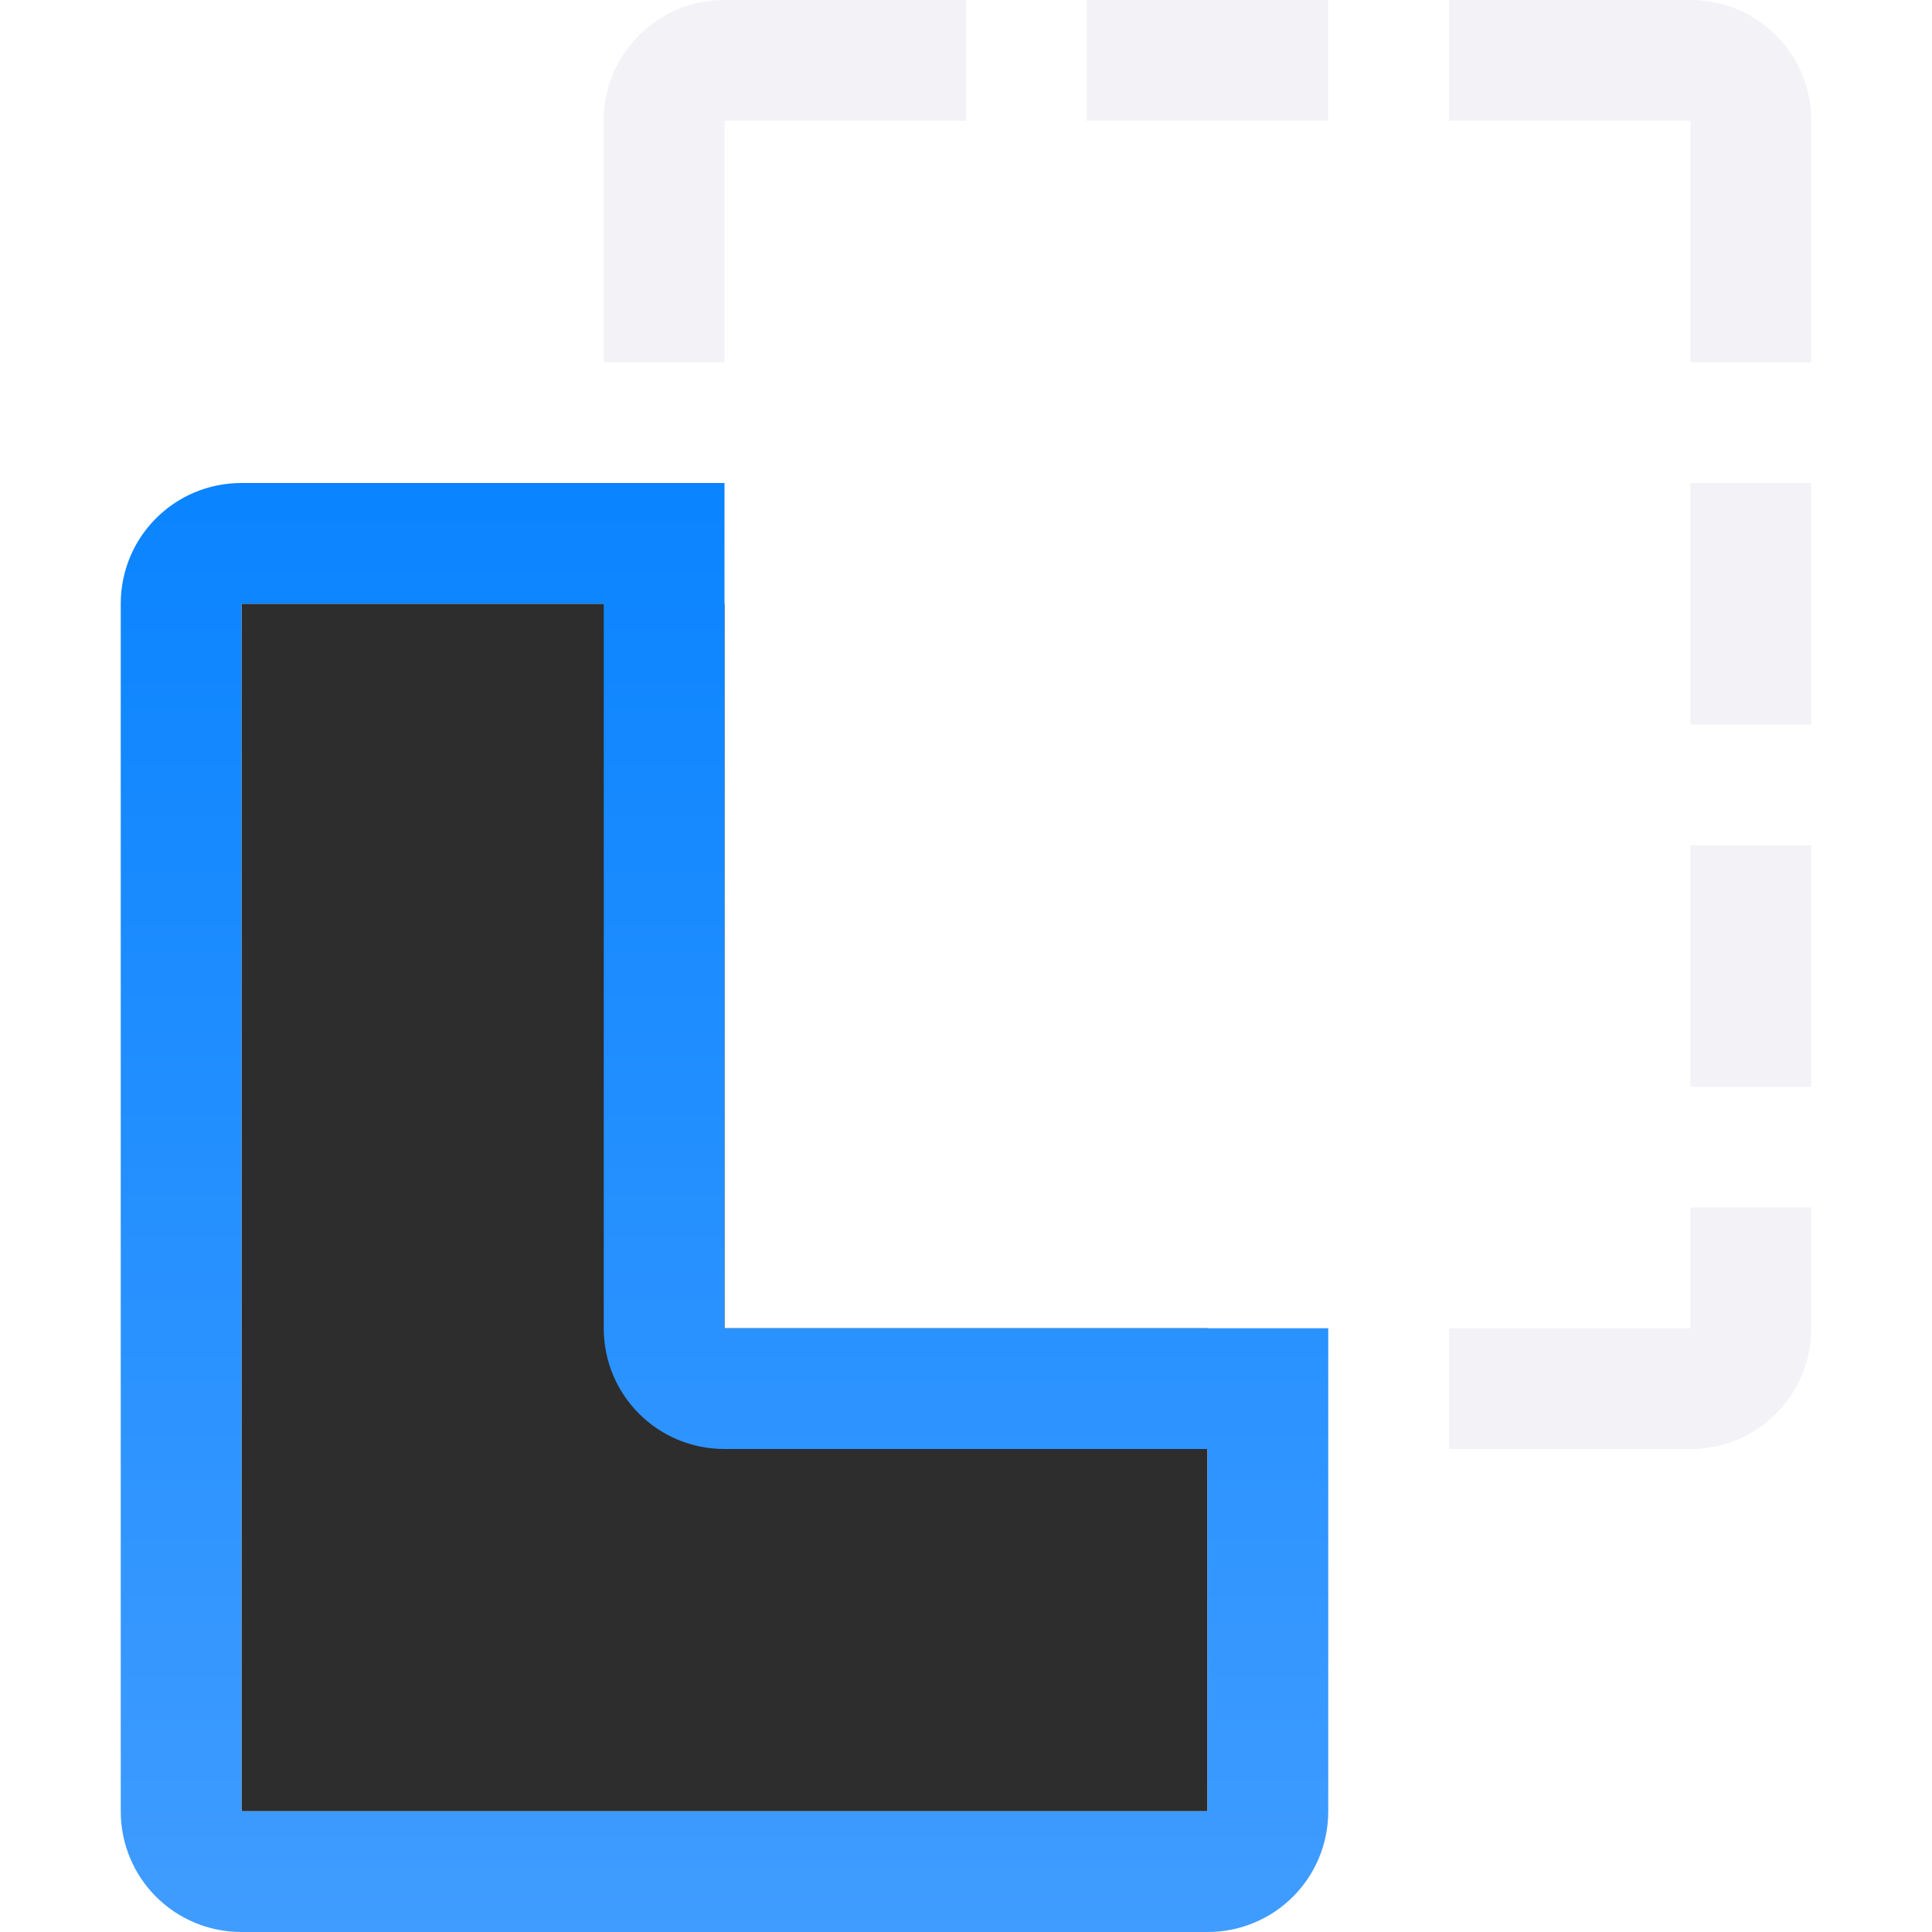 <svg viewBox="0 0 16 16" xmlns="http://www.w3.org/2000/svg" xmlns:xlink="http://www.w3.org/1999/xlink"><linearGradient id="a" gradientUnits="userSpaceOnUse" x1="-31" x2="-31" y1="16" y2="4"><stop offset="0" stop-color="#409cff"/><stop offset="1" stop-color="#0a84ff"/></linearGradient>







     /&amp;amp;gt;
 <path d="m2 5v10h8v-4h-4v-6z" fill="#2d2d2d"/><path d="m6 0c-.554 0-1 .446-1 1v2h1v-2h2v-1zm3 0v1h2v-1zm3 0v1h2v2h1v-2c0-.554-.446-1-1-1zm2 4v2h1v-2zm0 3v2h1v-2zm0 3v1h-2v1h2c.554 0 1-.446 1-1v-1z" fill="#f2f2f7"/><path d="m2 4c-.554 0-1 .446-1 1v10c0 .554.446 1 1 1h8c.554 0 1-.446 1-1v-3-1h-5v-6-1h-1zm0 1h3v6c0 .554.446 1 1 1h4v3h-8z" fill="url(#a)"/></svg>